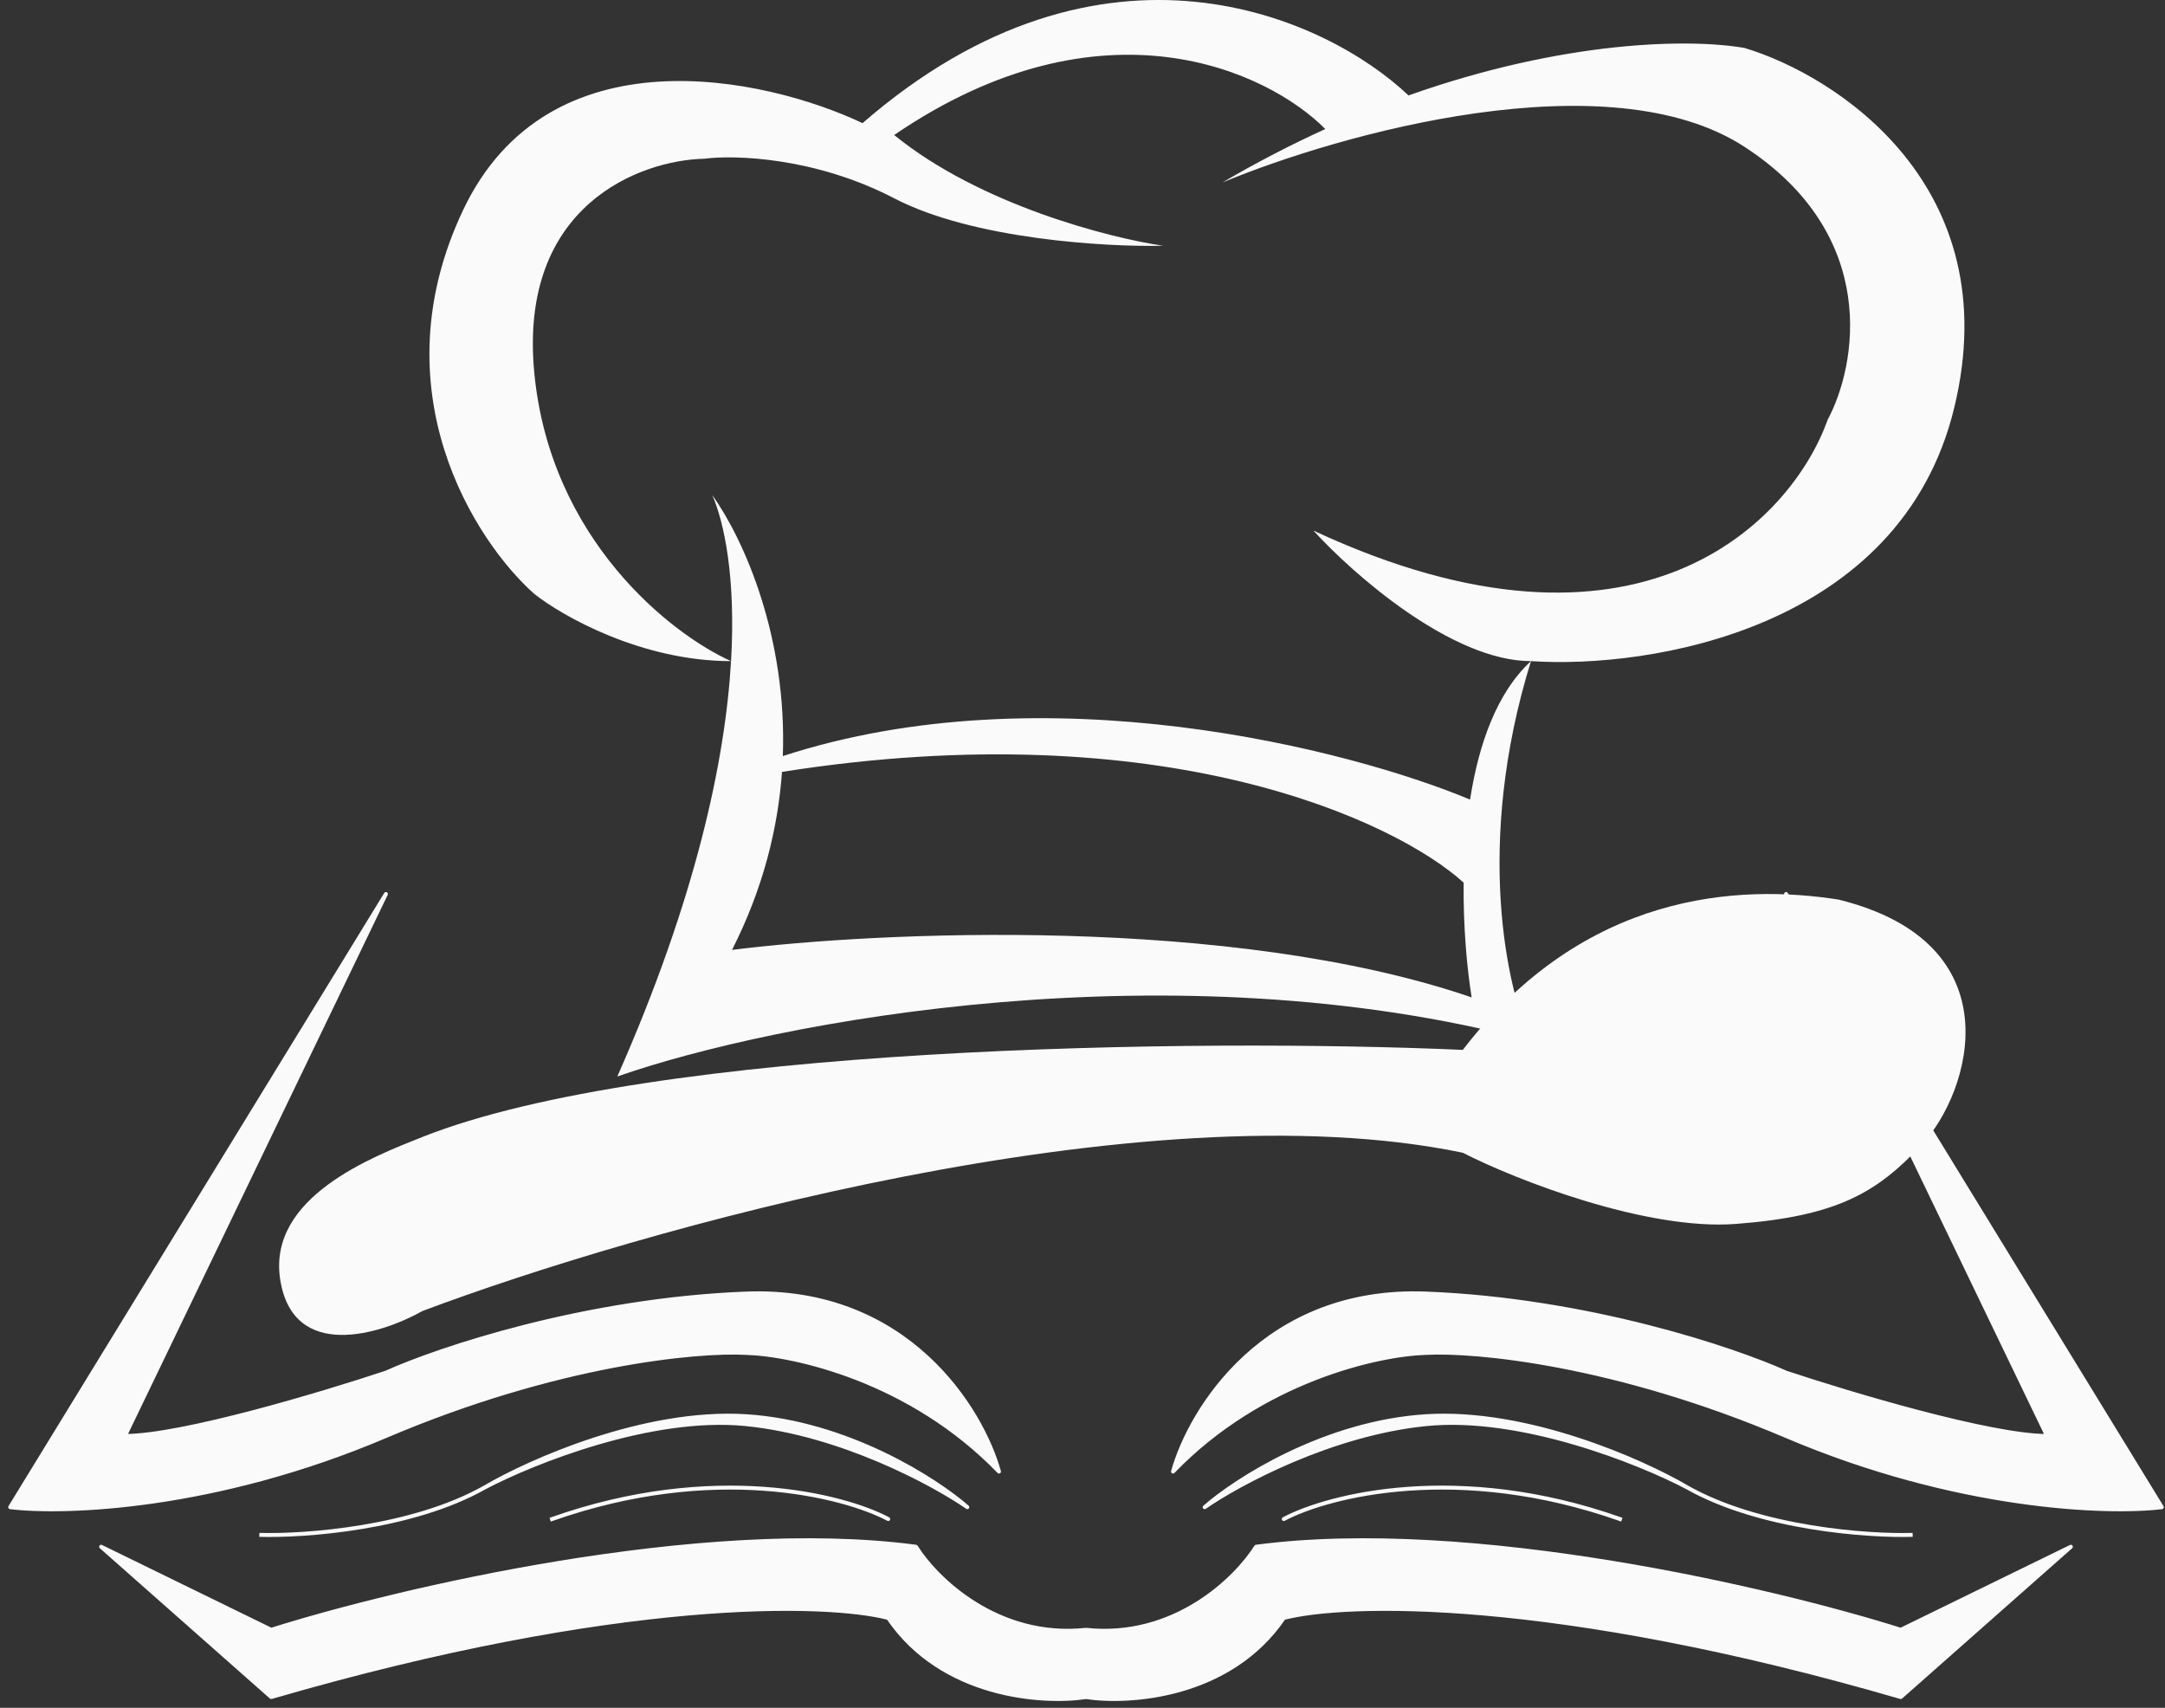<svg width="213" height="168" viewBox="0 0 213 168" fill="none" xmlns="http://www.w3.org/2000/svg">
<rect x="0" y="0" width="213" height="168" fill="#333333" stroke="none"/>
<path fill-rule="evenodd" clip-rule="evenodd" d="M150.623 102.391C115.445 93.052 76.298 100.446 60.733 105.893C68.502 88.329 71.354 74.742 71.923 65.034C72.402 56.849 71.259 51.421 70.072 48.691C73.249 53.156 77.438 62.725 77.017 74.374C102.808 65.969 132.838 73.725 144.63 78.654C145.472 73.219 147.261 68.127 150.623 65.034C145.019 83.09 148.288 97.462 150.623 102.391ZM192.26 40.13C186.968 61.922 162.297 65.813 150.623 65.034C142.84 65.034 133.112 56.474 129.22 52.193C161.285 67.136 176.305 51.155 179.808 41.297C182.661 35.979 185.022 23.164 171.636 14.447C158.25 5.731 131.815 13.15 120.27 17.95C123.713 15.93 127.097 14.19 130.388 12.695C124.81 7.053 108.519 -0.729 87.972 13.28C96.378 20.128 109.115 23.397 114.433 24.176C108.856 24.305 95.755 23.553 87.972 19.506C80.19 15.459 72.278 15.226 69.294 15.615C63.068 15.744 51.004 20.129 52.561 36.628C54.118 53.127 66.118 62.44 71.923 65.034C63.13 65.034 55.351 60.624 52.561 58.419C46.724 53.231 37.152 38.418 45.557 20.673C53.962 2.929 75.261 7.573 84.859 12.112C108.519 -8.434 130.526 1.735 138.573 9.388C153.895 3.957 166.261 3.776 171.636 4.719C180.716 7.443 197.552 18.339 192.26 40.13ZM144.786 98.111C121.126 90.017 86.416 91.625 72.018 93.441C75.094 87.386 76.542 81.446 76.934 75.93C114.487 70.015 137.29 80.73 143.997 86.826C143.951 91.21 144.328 95.273 144.786 98.111Z" fill="#FAFAFA"/>
<path d="M212.688 148.26L175.721 87.944L201.403 141.256C195.81 141.256 181.951 137.105 175.721 135.029C170.532 132.695 156.186 127.869 140.31 127.247C124.433 126.624 117.091 138.661 115.405 144.758C124.122 135.73 135.64 133.213 140.31 133.084C145.109 132.824 158.91 134.095 175.721 141.256C192.531 148.416 207.37 148.908 212.688 148.26Z" fill="#FAFAFA"/>
<path d="M140.31 139.31C130.348 139.932 121.631 145.536 118.518 148.26C121.891 145.925 130.97 141.022 140.31 140.088C149.649 139.154 161.323 143.85 165.992 146.314C161.582 143.72 150.271 138.687 140.31 139.31Z" fill="#FAFAFA"/>
<path d="M106.844 166.938C102.564 167.587 92.68 166.938 87.388 159.156C81.421 157.599 60.926 156.977 26.683 166.938L9.95 152.151L26.683 160.323C39.005 156.432 68.943 149.35 90.111 152.151C92.057 155.264 98.128 161.257 106.844 160.323C115.561 161.257 121.631 155.264 123.577 152.151C144.746 149.35 174.683 156.432 187.006 160.323L203.738 152.151L187.006 166.938C152.762 156.977 132.267 157.599 126.301 159.156C121.009 166.938 111.125 167.587 106.844 166.938Z" fill="#FAFAFA"/>
<path d="M37.968 87.944L1 148.26C6.318 148.908 21.157 148.416 37.968 141.256C54.778 134.095 68.579 132.824 73.379 133.084C78.048 133.213 89.567 135.73 98.283 144.758C96.597 138.661 89.255 126.624 73.379 127.247C57.502 127.869 43.156 132.695 37.968 135.029C31.737 137.105 17.878 141.256 12.285 141.256L37.968 87.944Z" fill="#FAFAFA"/>
<path d="M95.17 148.26C92.057 145.536 83.341 139.932 73.379 139.31C63.417 138.687 52.106 143.72 47.696 146.314C52.365 143.85 64.04 139.154 73.379 140.088C82.718 141.022 91.798 145.925 95.17 148.26Z" fill="#FAFAFA"/>
<path d="M37.968 87.944L38.143 88.029C38.188 87.935 38.152 87.823 38.061 87.773C37.97 87.724 37.856 87.754 37.802 87.843L37.968 87.944ZM1 148.26L0.834 148.158C0.8 148.215 0.796 148.285 0.825 148.345C0.854 148.404 0.911 148.445 0.976 148.453L1 148.26ZM73.379 133.084L73.368 133.278L73.373 133.278L73.379 133.084ZM98.283 144.758L98.143 144.893C98.205 144.957 98.302 144.971 98.38 144.927C98.457 144.883 98.495 144.792 98.471 144.706L98.283 144.758ZM37.968 135.029L38.029 135.214C38.035 135.212 38.041 135.21 38.047 135.207L37.968 135.029ZM12.285 141.256L12.11 141.171C12.081 141.231 12.085 141.302 12.12 141.359C12.156 141.416 12.218 141.45 12.285 141.45V141.256ZM95.17 148.26L95.059 148.42C95.144 148.479 95.26 148.461 95.324 148.38C95.387 148.298 95.376 148.181 95.298 148.114L95.17 148.26ZM87.296 149.599C87.391 149.65 87.509 149.613 87.559 149.518C87.61 149.423 87.573 149.306 87.478 149.255L87.296 149.599ZM54.246 149.244L54.063 149.309L54.193 149.676L54.376 149.611L54.246 149.244ZM106.844 166.938L106.873 166.746C106.854 166.743 106.834 166.743 106.815 166.746L106.844 166.938ZM87.388 159.156L87.548 159.046C87.522 159.007 87.482 158.979 87.437 158.967L87.388 159.156ZM26.683 166.938L26.554 167.084C26.604 167.128 26.673 167.144 26.737 167.125L26.683 166.938ZM9.95 152.151L10.035 151.976C9.948 151.934 9.842 151.962 9.788 152.043C9.734 152.124 9.748 152.233 9.821 152.297L9.95 152.151ZM26.683 160.323L26.597 160.498C26.642 160.52 26.694 160.524 26.741 160.509L26.683 160.323ZM90.111 152.151L90.276 152.048C90.246 151.999 90.195 151.966 90.137 151.958L90.111 152.151ZM106.844 160.323L106.865 160.13C106.851 160.128 106.837 160.128 106.823 160.13L106.844 160.323ZM175.721 87.944L175.887 87.843C175.832 87.754 175.718 87.724 175.627 87.773C175.537 87.823 175.5 87.935 175.545 88.029L175.721 87.944ZM212.688 148.26L212.712 148.453C212.778 148.445 212.835 148.404 212.864 148.345C212.892 148.285 212.889 148.215 212.854 148.158L212.688 148.26ZM175.721 141.256L175.644 141.435L175.644 141.435L175.721 141.256ZM140.31 133.084L140.315 133.278L140.32 133.278L140.31 133.084ZM115.405 144.758L115.218 144.706C115.194 144.792 115.231 144.883 115.309 144.927C115.386 144.971 115.483 144.957 115.545 144.893L115.405 144.758ZM175.721 135.029L175.641 135.207C175.647 135.21 175.653 135.212 175.659 135.214L175.721 135.029ZM201.403 141.256V141.45C201.47 141.45 201.533 141.416 201.568 141.359C201.604 141.302 201.608 141.231 201.579 141.171L201.403 141.256ZM118.518 148.26L118.39 148.114C118.312 148.181 118.301 148.298 118.365 148.38C118.428 148.461 118.544 148.479 118.629 148.42L118.518 148.26ZM126.21 149.255C126.115 149.306 126.079 149.423 126.129 149.518C126.179 149.613 126.297 149.65 126.392 149.599L126.21 149.255ZM159.312 149.611L159.496 149.676L159.625 149.309L159.442 149.244L159.312 149.611ZM126.301 159.156L126.252 158.967C126.206 158.979 126.166 159.007 126.14 159.046L126.301 159.156ZM187.006 166.938L186.951 167.125C187.015 167.144 187.084 167.128 187.134 167.084L187.006 166.938ZM203.738 152.151L203.867 152.297C203.94 152.233 203.954 152.124 203.9 152.043C203.846 151.962 203.74 151.934 203.653 151.976L203.738 152.151ZM187.006 160.323L186.947 160.509C186.995 160.524 187.046 160.52 187.091 160.498L187.006 160.323ZM123.577 152.151L123.551 151.958C123.494 151.966 123.443 151.999 123.412 152.048L123.577 152.151ZM37.802 87.843L0.834 148.158L1.166 148.362L38.133 88.046L37.802 87.843ZM0.976 148.453C6.329 149.106 21.203 148.608 38.044 141.435L37.891 141.077C21.111 148.224 6.307 148.711 1.024 148.067L0.976 148.453ZM38.044 141.435C54.831 134.285 68.603 133.02 73.368 133.278L73.389 132.889C68.556 132.628 54.725 133.906 37.891 141.077L38.044 141.435ZM73.373 133.278C78.005 133.407 89.47 135.91 98.143 144.893L98.423 144.623C89.663 135.55 78.092 133.02 73.384 132.889L73.373 133.278ZM98.471 144.706C96.771 138.56 89.372 126.425 73.371 127.052L73.386 127.441C89.139 126.823 96.423 138.762 98.096 144.81L98.471 144.706ZM73.371 127.052C57.465 127.676 43.095 132.509 37.888 134.852L38.047 135.207C43.218 132.88 57.539 128.063 73.386 127.441L73.371 127.052ZM37.906 134.845C34.794 135.881 29.776 137.437 24.838 138.733C19.892 140.031 15.053 141.061 12.285 141.061V141.45C15.111 141.45 19.998 140.405 24.937 139.109C29.884 137.811 34.911 136.253 38.029 135.214L37.906 134.845ZM12.46 141.34L38.143 88.029L37.792 87.86L12.11 141.171L12.46 141.34ZM95.298 148.114C92.165 145.372 83.409 139.742 73.391 139.116L73.367 139.504C83.272 140.123 91.949 145.7 95.042 148.406L95.298 148.114ZM73.391 139.116C68.376 138.802 63.032 139.912 58.395 141.421C53.758 142.93 49.815 144.842 47.597 146.147L47.795 146.482C49.987 145.192 53.905 143.291 58.516 141.791C63.128 140.29 68.42 139.195 73.367 139.504L73.391 139.116ZM87.478 149.255C83.02 146.895 70.174 143.623 54.246 149.244L54.376 149.611C70.202 144.025 82.935 147.29 87.296 149.599L87.478 149.255ZM106.815 166.746C104.7 167.066 101.188 167.067 97.549 166.022C93.913 164.977 90.162 162.891 87.548 159.046L87.227 159.265C89.905 163.203 93.743 165.333 97.442 166.396C101.138 167.458 104.708 167.459 106.873 167.131L106.815 166.746ZM87.437 158.967C84.421 158.181 77.78 157.638 67.622 158.534C57.458 159.43 43.761 161.767 26.628 166.751L26.737 167.125C43.848 162.147 57.52 159.815 67.656 158.921C77.798 158.027 84.387 158.574 87.338 159.344L87.437 158.967ZM26.812 166.793L10.079 152.005L9.821 152.297L26.554 167.084L26.812 166.793ZM9.865 152.326L26.597 160.498L26.768 160.148L10.035 151.976L9.865 152.326ZM26.741 160.509C32.894 158.566 43.45 155.824 55.111 153.919C66.775 152.014 79.529 150.947 90.086 152.344L90.137 151.958C79.525 150.554 66.726 151.627 55.048 153.535C43.368 155.444 32.794 158.189 26.624 160.138L26.741 160.509ZM89.946 152.254C91.913 155.402 98.046 161.461 106.865 160.517L106.823 160.13C98.21 161.052 92.201 155.127 90.276 152.048L89.946 152.254ZM95.281 148.1C91.893 145.754 82.782 140.833 73.398 139.895L73.359 140.282C82.654 141.211 91.703 146.096 95.059 148.42L95.281 148.1ZM73.398 139.895C68.693 139.424 63.412 140.372 58.732 141.74C54.049 143.109 49.951 144.904 47.605 146.142L47.787 146.486C50.11 145.26 54.184 143.475 58.841 142.114C63.5 140.751 68.725 139.818 73.359 140.282L73.398 139.895ZM25.51 151.178C27.727 151.244 31.495 151.087 35.606 150.407C39.716 149.728 44.184 148.523 47.792 146.484L47.6 146.145C44.048 148.153 39.631 149.347 35.543 150.023C31.456 150.699 27.714 150.854 25.521 150.789L25.51 151.178ZM175.555 88.046L212.522 148.362L212.854 148.158L175.887 87.843L175.555 88.046ZM212.665 148.067C207.381 148.711 192.577 148.224 175.797 141.077L175.644 141.435C192.486 148.608 207.359 149.106 212.712 148.453L212.665 148.067ZM175.797 141.077C158.963 133.906 145.132 132.628 140.299 132.889L140.32 133.278C145.086 133.02 158.857 134.285 175.644 141.435L175.797 141.077ZM140.304 132.889C135.597 133.02 124.025 135.55 115.265 144.623L115.545 144.893C124.218 135.91 135.683 133.407 140.315 133.278L140.304 132.889ZM115.593 144.81C117.265 138.762 124.55 126.823 140.302 127.441L140.317 127.052C124.316 126.425 116.917 138.56 115.218 144.706L115.593 144.81ZM140.302 127.441C156.149 128.063 170.471 132.88 175.641 135.207L175.801 134.852C170.594 132.509 156.223 127.676 140.317 127.052L140.302 127.441ZM175.659 135.214C178.777 136.253 183.804 137.811 188.751 139.109C193.691 140.405 198.578 141.45 201.403 141.45V141.061C198.636 141.061 193.796 140.031 188.85 138.733C183.912 137.437 178.894 135.881 175.782 134.845L175.659 135.214ZM201.579 141.171L175.896 87.86L175.545 88.029L201.228 141.34L201.579 141.171ZM118.646 148.406C121.739 145.7 130.416 140.123 140.322 139.504L140.297 139.116C130.279 139.742 121.523 145.372 118.39 148.114L118.646 148.406ZM140.322 139.504C145.269 139.195 150.561 140.29 155.173 141.791C159.783 143.291 163.701 145.192 165.894 146.482L166.091 146.147C163.874 144.842 159.931 142.93 155.293 141.421C150.657 139.912 145.312 138.802 140.297 139.116L140.322 139.504ZM126.392 149.599C130.753 147.29 143.486 144.025 159.312 149.611L159.442 149.244C143.515 143.623 130.669 146.895 126.21 149.255L126.392 149.599ZM106.815 167.131C108.981 167.459 112.55 167.458 116.247 166.396C119.946 165.333 123.784 163.203 126.462 159.265L126.14 159.046C123.526 162.891 119.776 164.977 116.139 166.022C112.501 167.067 108.988 167.066 106.873 166.746L106.815 167.131ZM126.35 159.344C129.301 158.574 135.891 158.027 146.032 158.921C156.168 159.815 169.84 162.147 186.951 167.125L187.06 166.751C169.927 161.767 156.23 159.43 146.066 158.534C135.908 157.638 129.267 158.181 126.252 158.967L126.35 159.344ZM187.134 167.084L203.867 152.297L203.609 152.005L186.877 166.793L187.134 167.084ZM203.653 151.976L186.92 160.148L187.091 160.498L203.824 152.326L203.653 151.976ZM187.064 160.138C180.894 158.189 170.32 155.444 158.64 153.535C146.962 151.627 134.164 150.554 123.551 151.958L123.602 152.344C134.159 150.947 146.913 152.014 158.577 153.919C170.238 155.824 180.794 158.566 186.947 160.509L187.064 160.138ZM123.412 152.048C121.488 155.127 115.479 161.052 106.865 160.13L106.823 160.517C115.643 161.461 121.775 155.402 123.742 152.254L123.412 152.048ZM118.629 148.42C121.986 146.096 131.034 141.211 140.329 140.282L140.29 139.895C130.907 140.833 121.795 145.754 118.407 148.1L118.629 148.42ZM140.329 140.282C144.963 139.818 150.189 140.751 154.847 142.114C159.504 143.475 163.578 145.26 165.902 146.486L166.083 146.142C163.737 144.904 159.639 143.109 154.957 141.74C150.276 140.372 144.995 139.424 140.29 139.895L140.329 140.282ZM188.167 150.789C185.975 150.854 182.232 150.699 178.146 150.023C174.057 149.347 169.64 148.153 166.088 146.145L165.897 146.484C169.505 148.523 173.972 149.728 178.082 150.407C182.193 151.087 185.961 151.244 188.179 151.178L188.167 150.789Z" fill="#FAFAFA"/>
<path d="M143.915 113.394C112.473 106.856 62.586 121.047 41.573 128.959C37.422 131.294 28.809 133.94 27.564 125.846C26.319 117.752 36.66 113.785 41.573 111.837C64.143 102.889 117.455 102.109 143.915 103.276C155.875 87.732 171.051 86.954 180.883 88.491C198.29 92.791 193.899 107.436 189.055 112.617C184.671 117.306 180.779 119.641 170.765 120.398C162.023 121.058 149.233 116.118 143.915 113.394Z" fill="#FAFAFA"/>
</svg>
